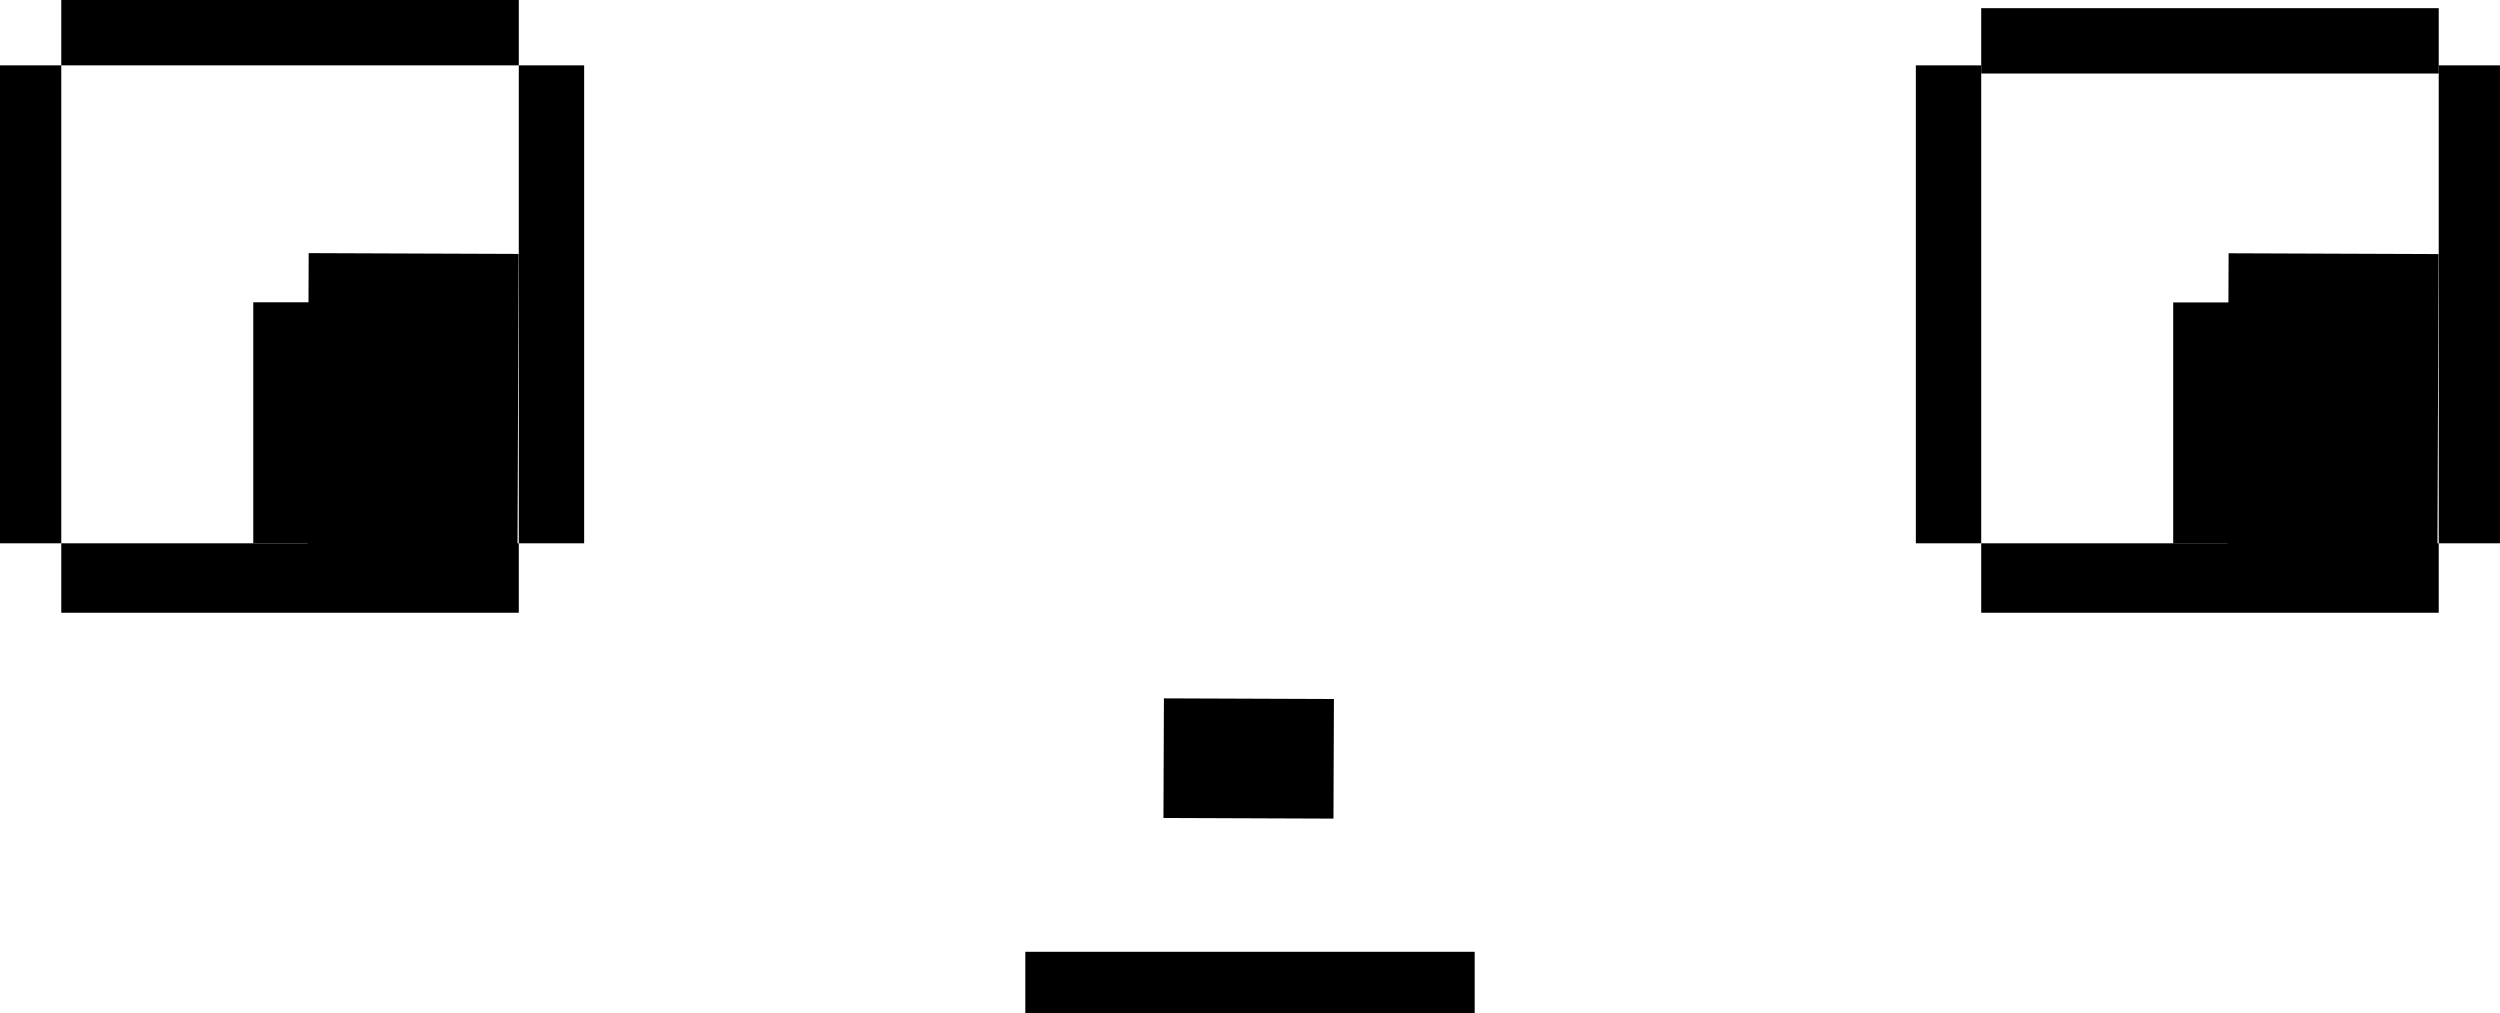 <svg width="612" height="248" viewBox="0 0 612 248" fill="none" xmlns="http://www.w3.org/2000/svg">
<rect x="15" y="133" width="112" height="17" fill="black"/>
<rect x="15" width="112" height="16" fill="black"/>
<rect y="16" width="15" height="117" fill="black"/>
<rect x="62" y="74" width="15" height="59" fill="black"/>
<rect x="127" y="16" width="16" height="117" fill="black"/>
<rect x="326.544" y="171.117" width="29.281" height="41.618" transform="rotate(90.218 326.544 171.117)" fill="black"/>
<rect x="126.959" y="62.16" width="71.217" height="51.396" transform="rotate(90.218 126.959 62.16)" fill="black"/>
<rect x="532" y="74.036" width="15" height="59" fill="black"/>
<rect x="469" y="16" width="16" height="117" fill="black"/>
<rect x="596.959" y="62.196" width="71.217" height="51.396" transform="rotate(90.218 596.959 62.196)" fill="black"/>
<rect x="597" y="16" width="15" height="117" fill="black"/>
<rect x="485" y="133" width="112" height="17" fill="black"/>
<rect x="485" y="2" width="112" height="16" fill="black"/>
<rect x="251" y="233" width="110" height="15" fill="black"/>
</svg>
